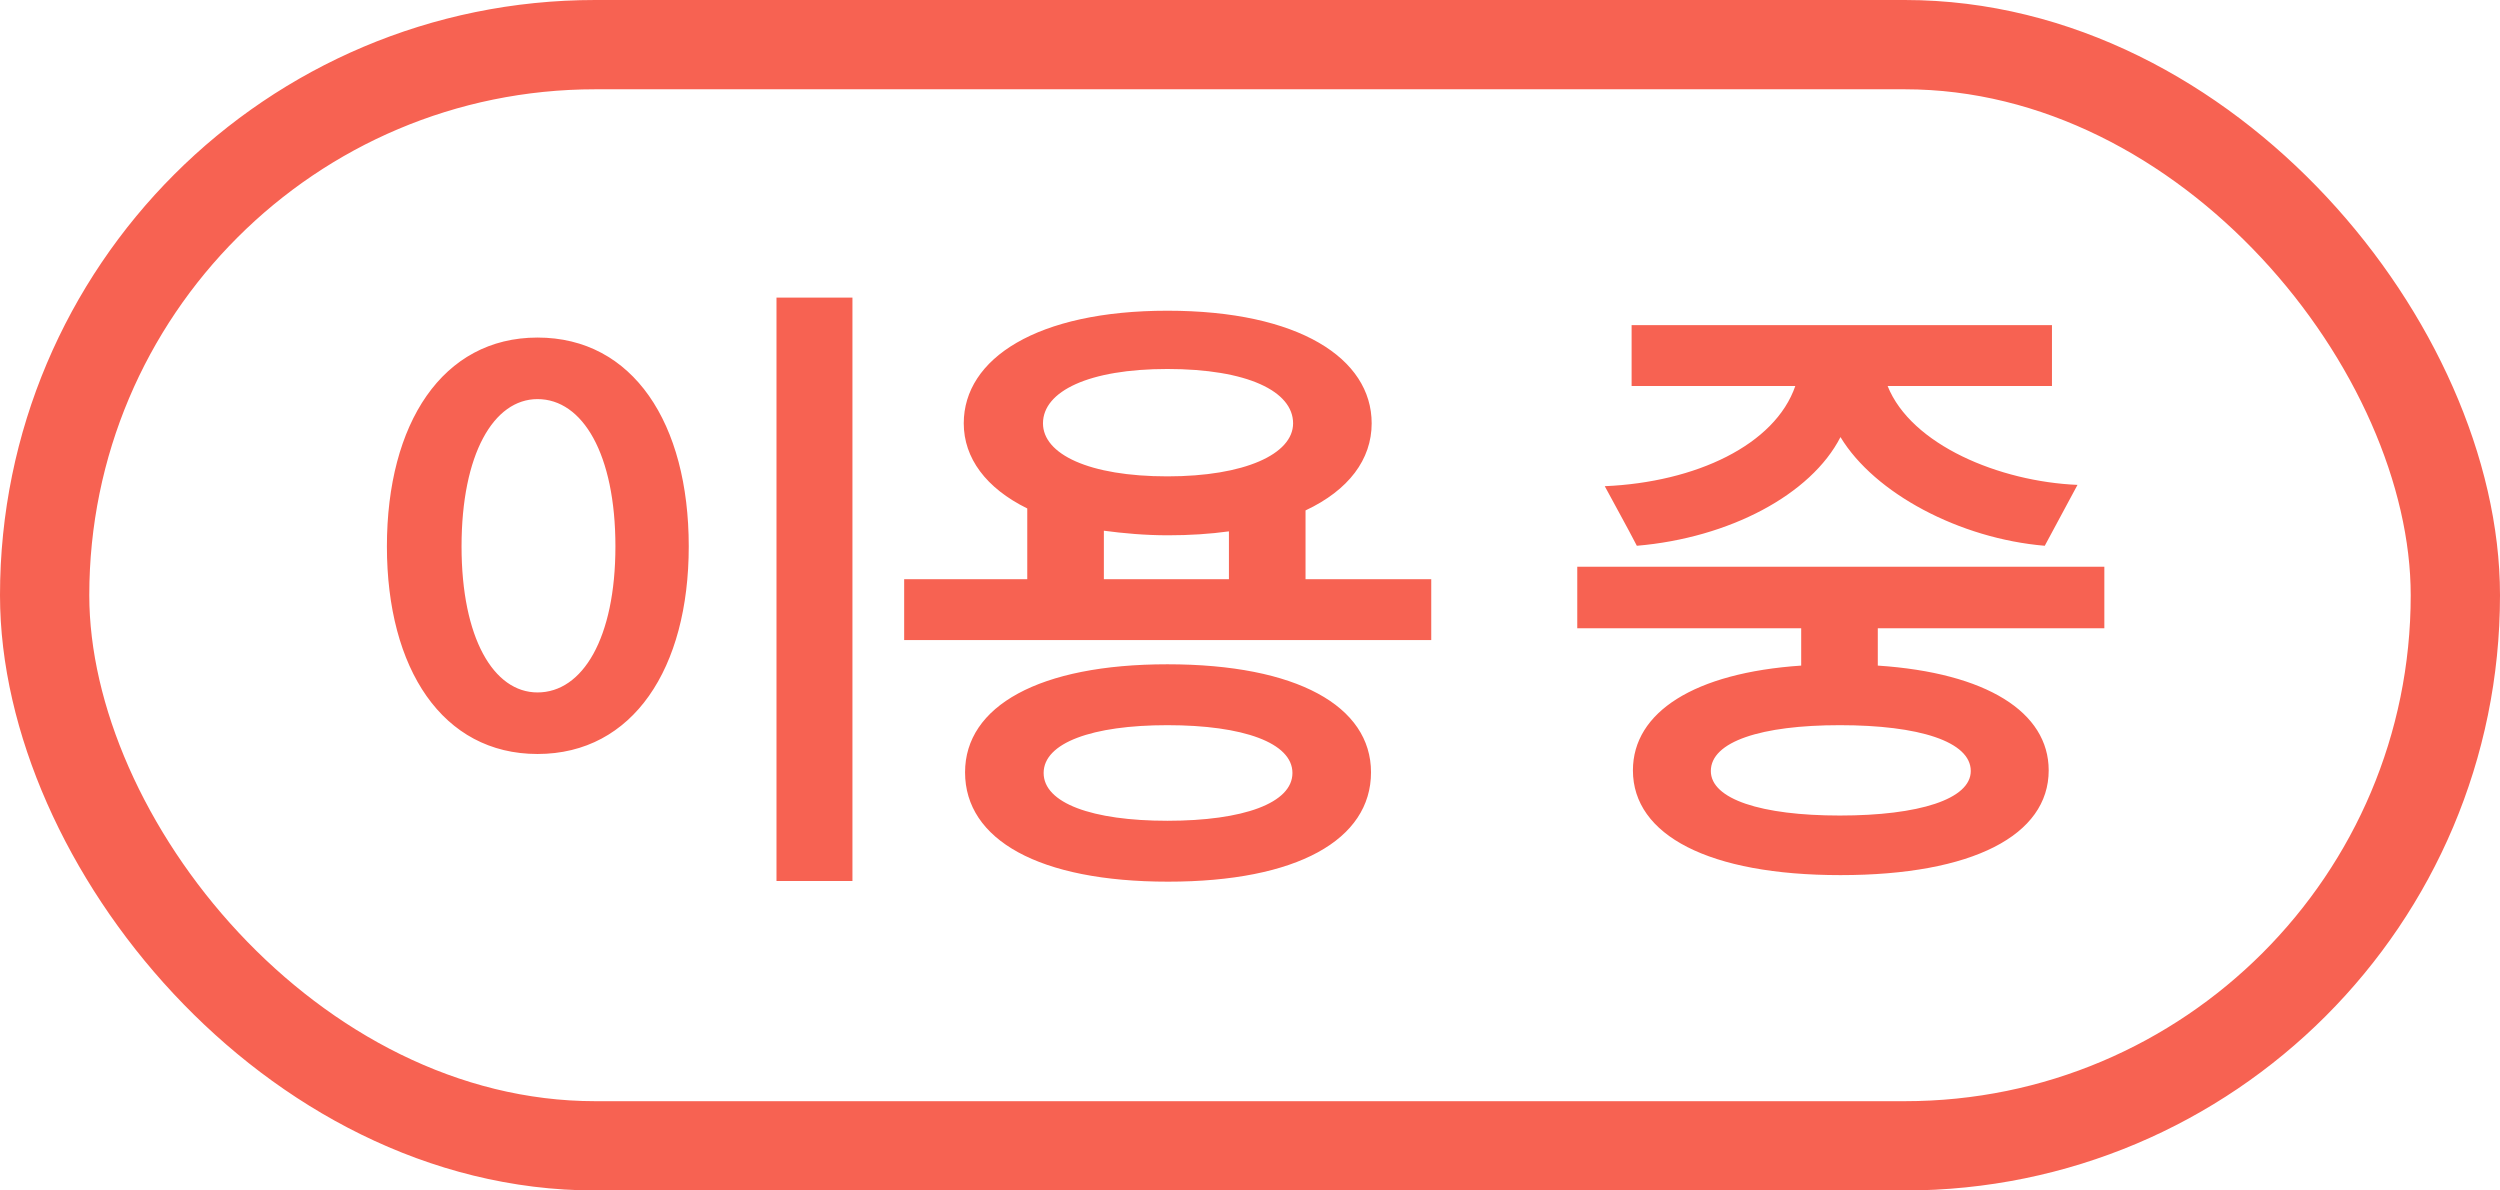 <?xml version="1.0" encoding="UTF-8"?>
<svg width="84px" height="40px" viewBox="0 0 84 40" version="1.1" xmlns="http://www.w3.org/2000/svg" xmlns:xlink="http://www.w3.org/1999/xlink">
    <!-- Generator: Sketch 53 (72520) - https://sketchapp.com -->
    <title>badge_plan_my</title>
    <desc>Created with Sketch.</desc>
    <g id="Icon_Badge_Graphic" stroke="none" stroke-width="1" fill="none" fill-rule="evenodd">
        <g id="##Element/Badge/Plan/My">
            <polygon id="Icon_Area" fill-opacity="0" fill="#FFFFFF" points="0 0 64 0 64 40 0 40"></polygon>
            <rect id="Rectangle-8" stroke="#F76252" stroke-width="3" x="1.5" y="1.5" width="81" height="37" rx="18.5"></rect>
            <path d="M28.642,29.602 L26.09,29.602 L26.09,10 L28.642,10 L28.642,29.602 Z M13,18.36 C13,14.224 14.87,11.342 18.06,11.342 C21.272,11.342 23.142,14.224 23.142,18.36 C23.142,22.452 21.272,25.334 18.06,25.334 C14.87,25.334 13,22.474 13,18.36 Z M20.678,18.36 C20.678,15.258 19.578,13.41 18.06,13.41 C16.586,13.41 15.508,15.258 15.508,18.36 C15.508,21.44 16.586,23.266 18.06,23.266 C19.578,23.266 20.678,21.44 20.678,18.36 Z M32.382,14.224 C32.382,12.046 34.846,10.44 39.224,10.44 C43.646,10.44 46.088,12.046 46.088,14.224 C46.088,15.434 45.318,16.468 43.866,17.15 L43.866,19.46 L48.09,19.46 L48.09,21.506 L30.38,21.506 L30.38,19.46 L34.516,19.46 L34.516,17.084 C33.13,16.402 32.382,15.39 32.382,14.224 Z M46.066,25.95 C46.066,28.216 43.58,29.624 39.246,29.624 C34.912,29.624 32.426,28.216 32.426,25.95 C32.426,23.728 34.912,22.32 39.224,22.32 C43.58,22.32 46.066,23.728 46.066,25.95 Z M35.044,14.224 C35.044,15.258 36.584,16.006 39.224,16.006 C41.82,16.006 43.448,15.258 43.448,14.224 C43.448,13.146 41.908,12.398 39.224,12.398 C36.584,12.398 35.044,13.146 35.044,14.224 Z M43.426,25.972 C43.426,24.96 41.776,24.366 39.224,24.366 C36.694,24.366 35.066,24.96 35.066,25.972 C35.066,26.984 36.694,27.578 39.224,27.578 C41.776,27.578 43.426,26.984 43.426,25.972 Z M39.246,17.986 C38.476,17.986 37.75,17.92 37.09,17.832 L37.09,19.46 L41.292,19.46 L41.292,17.854 C40.654,17.942 39.972,17.986 39.246,17.986 Z M70.706,21.11 L63.094,21.11 L63.094,22.364 C66.746,22.606 68.836,23.926 68.836,25.884 C68.836,28.062 66.284,29.404 61.84,29.404 C57.418,29.404 54.866,28.062 54.866,25.884 C54.866,23.926 56.934,22.606 60.52,22.364 L60.52,21.11 L52.996,21.11 L52.996,19.042 L70.706,19.042 L70.706,21.11 Z M69.804,16.292 L68.704,18.338 C65.844,18.096 62.984,16.578 61.84,14.686 C60.85,16.622 58.1,18.074 54.998,18.338 C54.646,17.656 54.272,16.996 53.92,16.336 C56.978,16.204 59.64,14.95 60.322,12.97 L54.822,12.97 L54.822,10.924 L68.946,10.924 L68.946,12.97 L63.424,12.97 C64.216,14.95 67.186,16.182 69.804,16.292 Z M66.218,25.906 C66.218,24.916 64.48,24.366 61.818,24.366 C59.178,24.366 57.484,24.916 57.484,25.906 C57.484,26.852 59.178,27.402 61.818,27.402 C64.48,27.402 66.218,26.852 66.218,25.906 Z" id="이용중" fill="#F76252" fill-rule="nonzero"></path>
        </g>
    </g>
</svg>